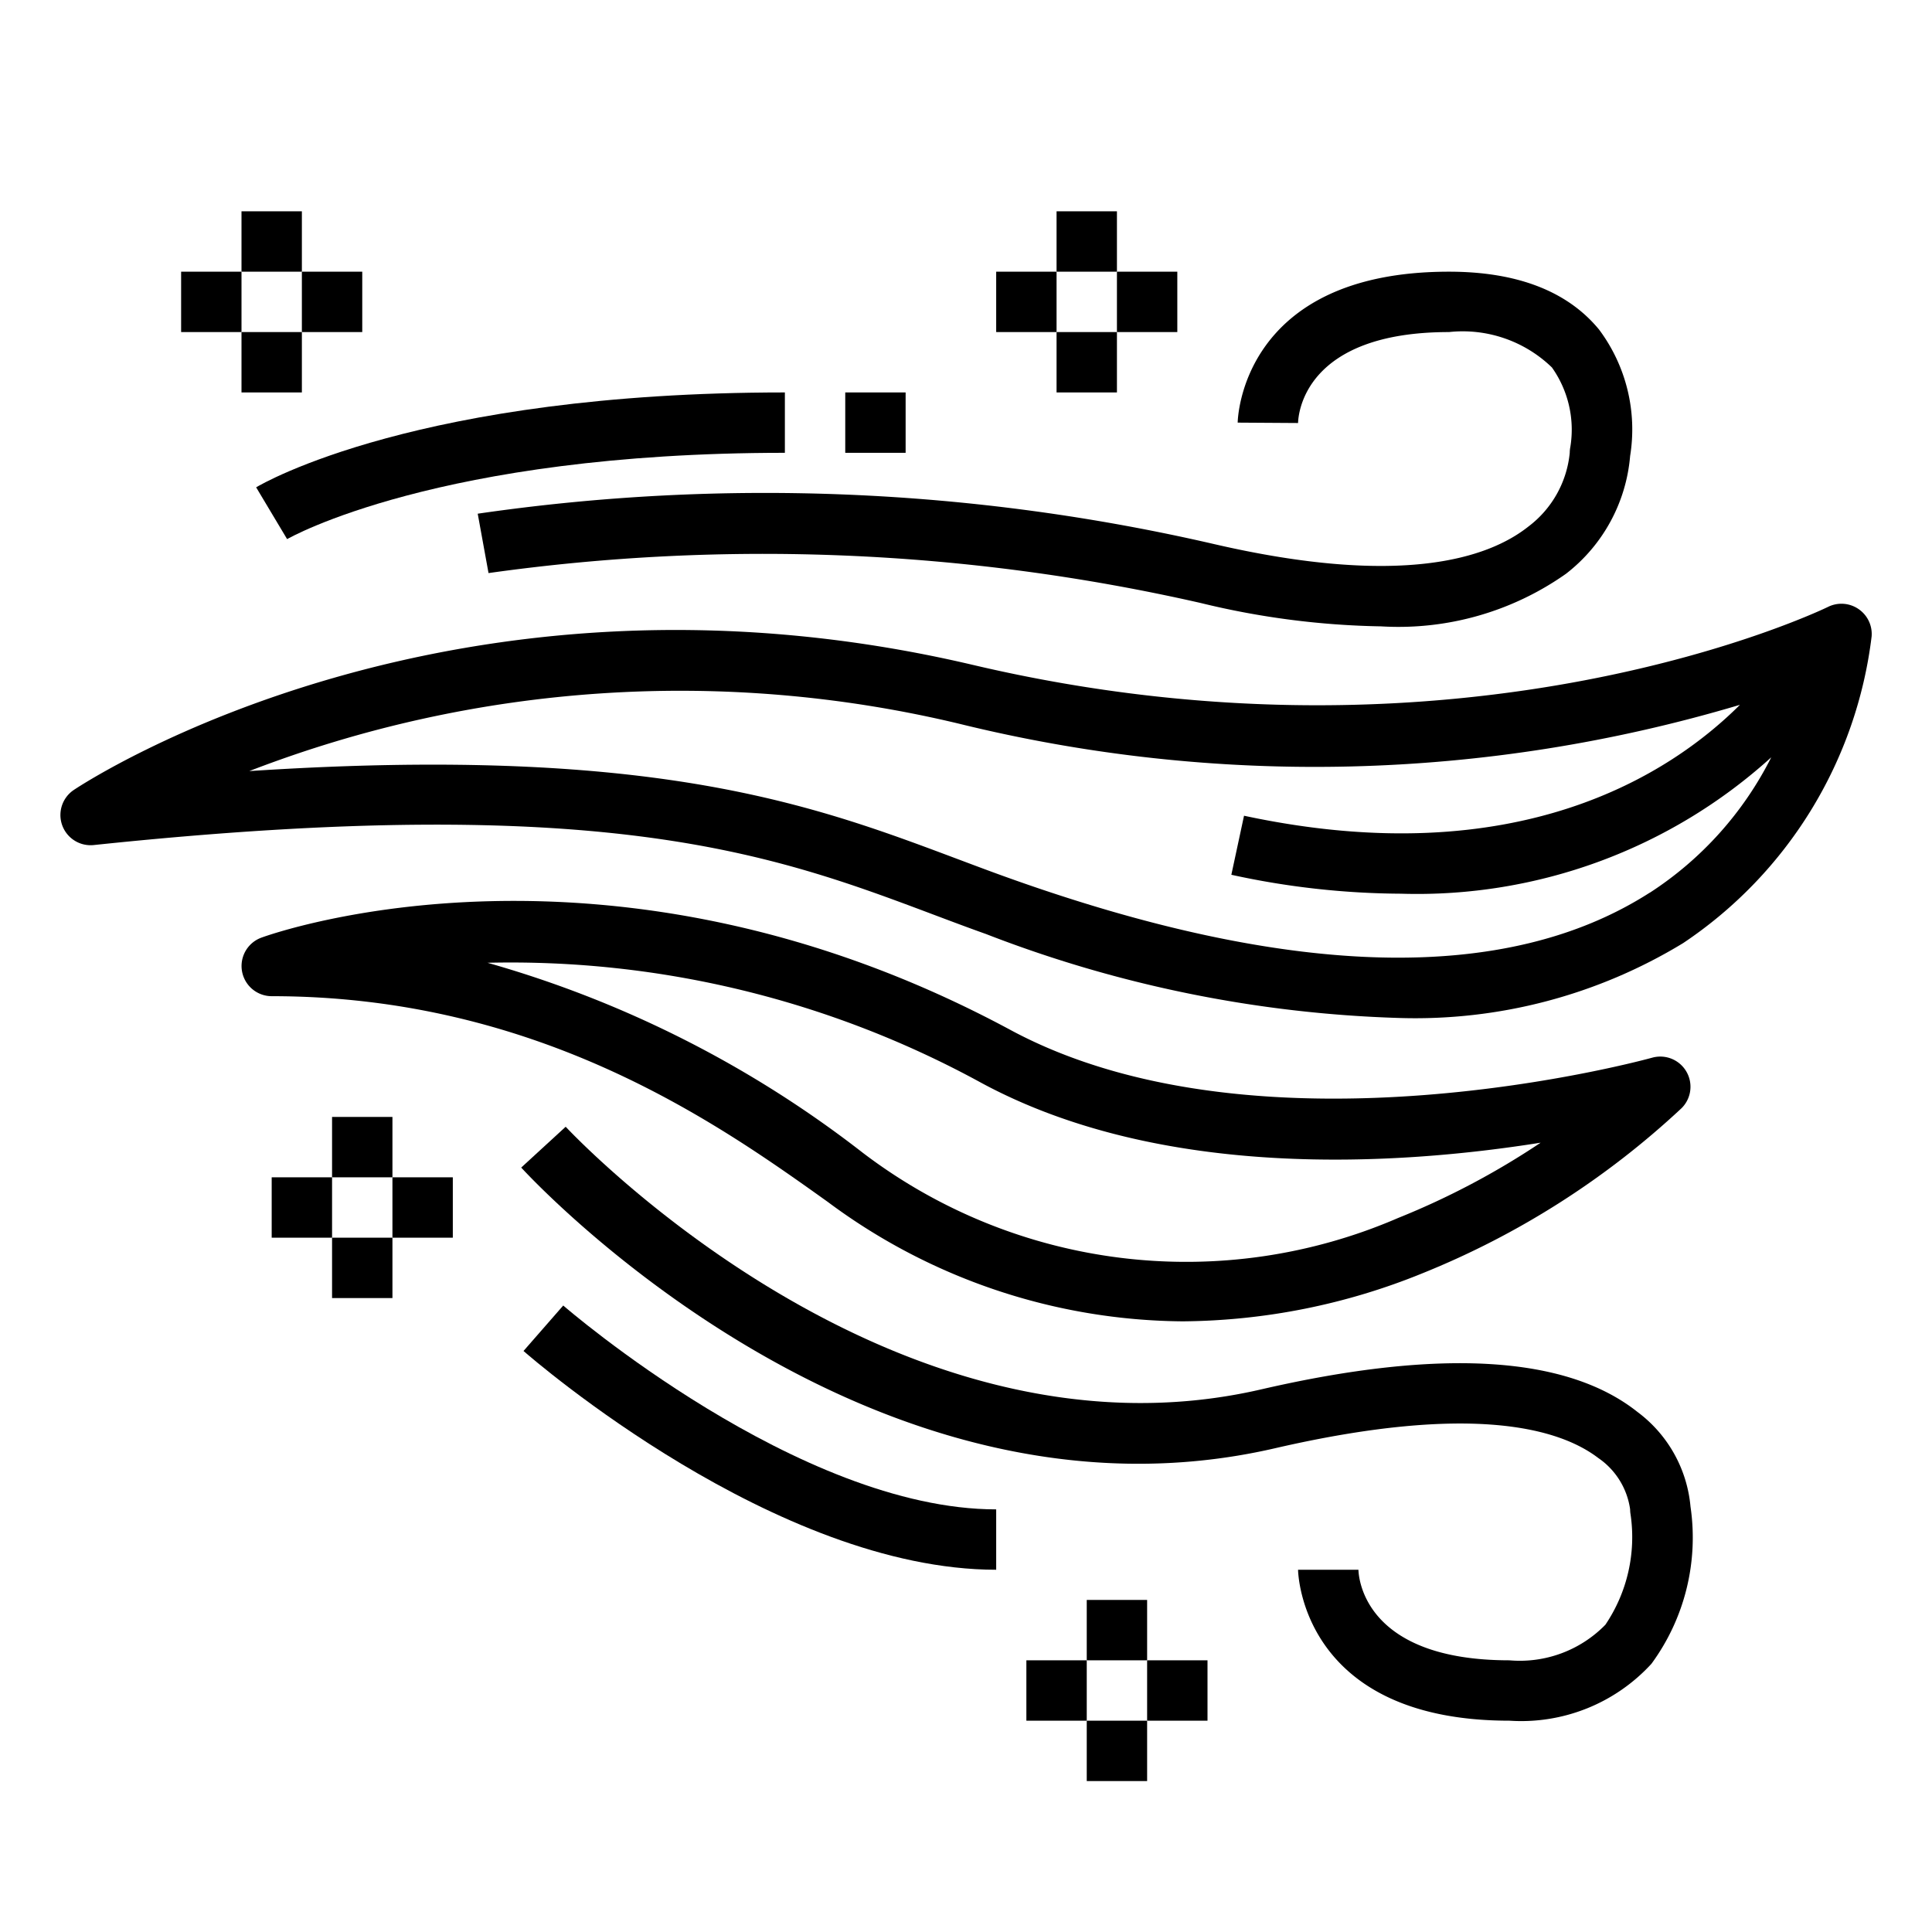 <?xml version="1.0"?>
<svg xmlns="http://www.w3.org/2000/svg" viewBox="0 0 64 64" width="512" height="512"><g id="outline"><path d="M61.561,20.172a1,1,0,0,0-1.007-.067c-.117.057-11.914,5.782-28.325,1.921C15.005,17.976,2.95,25.832,2.445,26.168A1,1,0,0,0,3.1,27.994c16.955-1.783,22.5.3,27.863,2.319.566.213,1.127.424,1.7.628a41.272,41.272,0,0,0,13.662,2.78,17.066,17.066,0,0,0,9.432-2.48A14.289,14.289,0,0,0,62,21.081,1,1,0,0,0,61.561,20.172Zm-6.913,9.4c-4.732,3.034-11.9,2.858-21.31-.516-.559-.2-1.11-.409-1.668-.618C27.729,26.959,23.4,25.33,14.337,25.33c-1.822,0-3.839.066-6.079.213a39.643,39.643,0,0,1,23.513-1.569,49.255,49.255,0,0,0,25.867-.626c-2.277,2.272-7.346,5.619-16.428,3.674l-.42,1.956a26.782,26.782,0,0,0,5.616.627,17.468,17.468,0,0,0,12.269-4.518A11.511,11.511,0,0,1,54.648,29.575Z"/><path d="M54.728,35.038c-.127.034-12.915,3.571-21.254-.919C20.232,26.99,9.124,30.89,8.658,31.061A1,1,0,0,0,9,33c8.879,0,14.851,4.266,18.419,6.813a19.91,19.91,0,0,0,11.766,3.958,21.444,21.444,0,0,0,7.936-1.592,27.769,27.769,0,0,0,8.586-5.472,1,1,0,0,0-.979-1.669Zm-8.411,5.308a17.684,17.684,0,0,1-17.736-2.159,36.4,36.4,0,0,0-12.432-6.294,32.479,32.479,0,0,1,16.377,3.988c5.993,3.226,13.773,2.726,18.51,1.972A25.724,25.724,0,0,1,46.317,40.346Z"/><path d="M39.775,19.975a26.97,26.97,0,0,0,5.975.774,9.626,9.626,0,0,0,6.127-1.743A5.519,5.519,0,0,0,54,15.106a5.524,5.524,0,0,0-1.03-4.19C51.924,9.645,50.253,9,48,9c-6.92,0-7,4.95-7,5l2,.013C43.008,13.7,43.219,11,48,11a4.246,4.246,0,0,1,3.41,1.173,3.563,3.563,0,0,1,.61,2.631A1,1,0,0,0,52,15a3.48,3.48,0,0,1-1.368,2.441c-1.328,1.055-4.212,2.015-10.407.584a66.151,66.151,0,0,0-24.4-1.008l.358,1.967A65.376,65.376,0,0,1,39.775,19.975Z"/><path d="M50,55c-4.781,0-4.992-2.7-5-3H43c0,.05.08,5,7,5a5.849,5.849,0,0,0,4.706-1.885A7.063,7.063,0,0,0,56,49.908a4.4,4.4,0,0,0-1.755-3.134c-2.345-1.866-6.54-2.117-12.467-.749-12.273,2.836-22.932-8.586-23.039-8.7l-1.473,1.352c.466.508,11.545,12.39,24.962,9.3,6.537-1.509,9.436-.658,10.719.323A2.473,2.473,0,0,1,54,50a1,1,0,0,0,.014.164,5.181,5.181,0,0,1-.834,3.658A3.961,3.961,0,0,1,50,55Z"/><path d="M33,52V50c-6.537,0-14.265-6.686-14.342-6.753l-1.316,1.506C17.68,45.049,25.708,52,33,52Z"/><path d="M26,15V13C13.862,13,8.7,16.015,8.485,16.143l1.026,1.716C9.56,17.831,14.5,15,26,15Z"/><rect x="28" y="13" width="2" height="2"/><rect x="11" y="37" width="2" height="2"/><rect x="11" y="41" width="2" height="2"/><rect x="9" y="39" width="2" height="2"/><rect x="13" y="39" width="2" height="2"/><rect x="36" y="53" width="2" height="2"/><rect x="36" y="57" width="2" height="2"/><rect x="34" y="55" width="2" height="2"/><rect x="38" y="55" width="2" height="2"/><rect x="35" y="7" width="2" height="2"/><rect x="35" y="11" width="2" height="2"/><rect x="33" y="9" width="2" height="2"/><rect x="37" y="9" width="2" height="2"/><rect x="8" y="7" width="2" height="2"/><rect x="8" y="11" width="2" height="2"/><rect x="6" y="9" width="2" height="2"/><rect x="10" y="9" width="2" height="2"/></g></svg>
